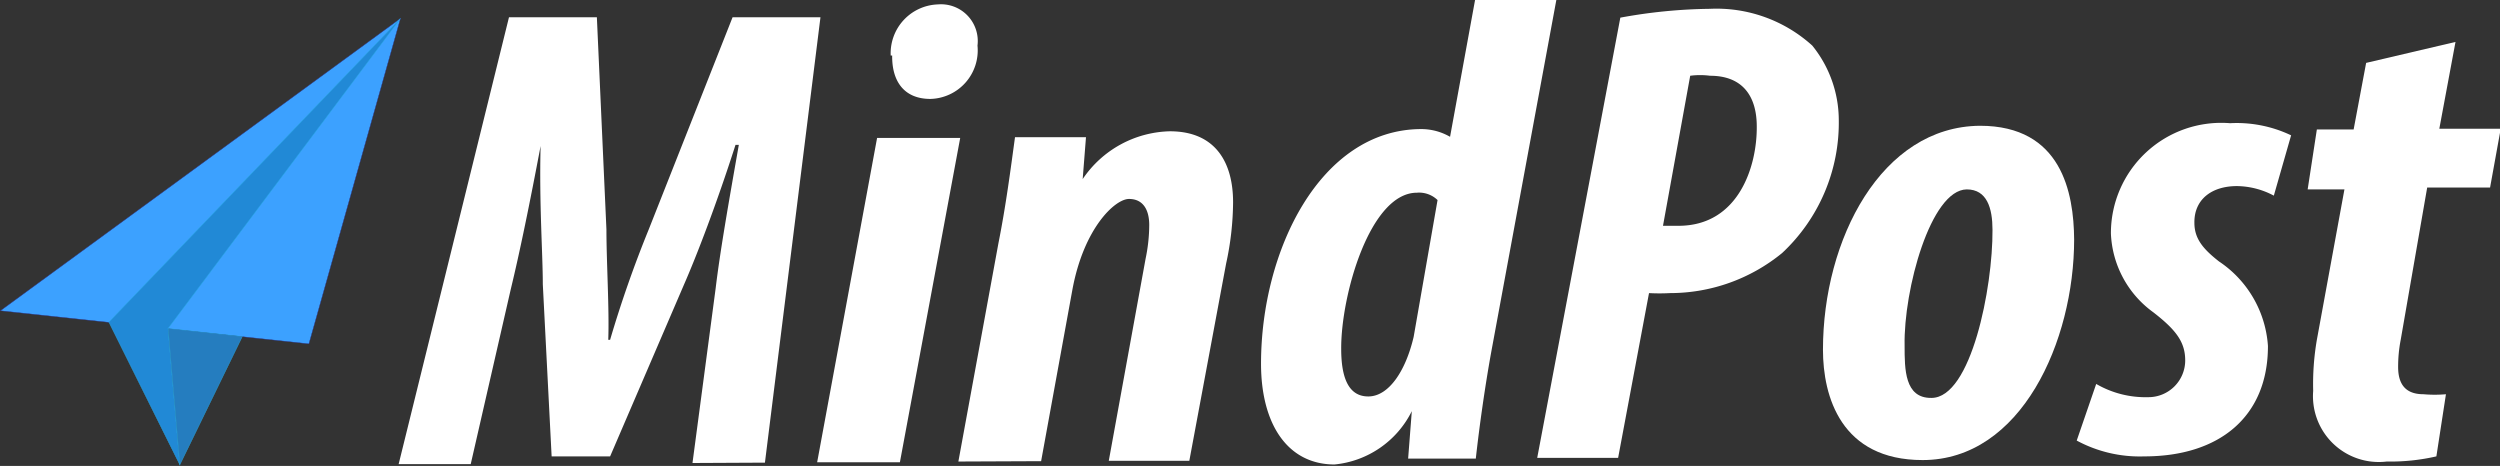 <svg xmlns="http://www.w3.org/2000/svg" viewBox="0 0 67.98 12.67"><rect x="0" y="0" width="67.98" height="12.67" fill="#333333" stroke="none"/><defs><style>.cls-1{fill:#fff;}.cls-2{fill:#3ca1ff;stroke:#2e3192;}.cls-2,.cls-3,.cls-4{stroke-miterlimit:10;stroke-width:0.01px;}.cls-3{fill:#2189d6;}.cls-3,.cls-4{stroke:#27aae1;}.cls-4{fill:#257dbf;}</style></defs><g id="Layer_2" data-name="Layer 2"><g id="Layer_1-2" data-name="Layer 1"><path class="cls-1" d="M18.83,15.35l.63-4.75c.12-1,.35-2.31.63-3.9H20c-.51,1.59-1.05,3-1.41,3.82l-2,4.65H15l-.24-4.68c0-.82-.1-2.18-.06-3.76h0c-.3,1.59-.57,2.9-.81,3.89l-1.09,4.76H10.84l3-12.15,2.39,0L16.49,9c0,.89.08,2.15.05,3h.05a31.57,31.57,0,0,1,1.05-3l2.28-5.77h2.39L20.8,15.34Z" transform="translate(0 -2.76)"/><path class="cls-1" d="M22.22,15.33l1.63-8.82h2.26l-1.64,8.82Zm2-11.06A1.33,1.33,0,0,1,25.5,2.88,1,1,0,0,1,26.58,4,1.32,1.32,0,0,1,25.3,5.45C24.56,5.45,24.25,4.94,24.26,4.27Z" transform="translate(0 -2.76)"/><path class="cls-1" d="M26.06,15.31l1.09-5.94c.2-1,.33-2,.45-2.88h1.93l-.09,1.14h0a2.94,2.94,0,0,1,2.37-1.3c1.26,0,1.72.87,1.72,1.93a8,8,0,0,1-.19,1.67l-1,5.36H30.15l1-5.49a4.55,4.55,0,0,0,.1-.92c0-.42-.17-.71-.55-.71s-1.23.79-1.54,2.47l-.85,4.66Z" transform="translate(0 -2.76)"/><path class="cls-1" d="M42.32,2.76l-1.77,9.57c-.17.94-.32,2-.42,2.9H38.29l.1-1.29h0a2.63,2.63,0,0,1-2.1,1.45c-1.28,0-2-1.1-2-2.74,0-3.08,1.61-6.36,4.34-6.38a1.57,1.57,0,0,1,.8.21l.68-3.72ZM39.09,8.2A.72.72,0,0,0,38.53,8c-1.28,0-2.07,2.8-2.06,4.25,0,.8.21,1.3.75,1.29s1-.68,1.22-1.62Z" transform="translate(0 -2.76)"/><path class="cls-1" d="M44.06,3.24A14.19,14.19,0,0,1,46.49,3a3.88,3.88,0,0,1,2.79,1A3.23,3.23,0,0,1,50,6a4.85,4.85,0,0,1-1.54,3.64,4.81,4.81,0,0,1-3.05,1.09,5.24,5.24,0,0,1-.57,0L44,15.21h-2.2ZM45.22,8.9l.42,0c1.65,0,2.14-1.64,2.13-2.7,0-.82-.38-1.38-1.27-1.38a2.06,2.06,0,0,0-.54,0Z" transform="translate(0 -2.76)"/><path class="cls-1" d="M56.4,9.27c0,2.77-1.44,6-4.12,6-2.22,0-2.71-1.73-2.71-3,0-3,1.59-6.07,4.27-6.09C56.06,6.18,56.39,8,56.4,9.27Zm-4.61,2.89c0,.64,0,1.43.73,1.42,1.08,0,1.67-3,1.66-4.57,0-.59-.15-1.1-.7-1.1C52.5,7.92,51.76,10.64,51.79,12.16Z" transform="translate(0 -2.76)"/><path class="cls-1" d="M57,13.2a2.67,2.67,0,0,0,1.42.36,1,1,0,0,0,1-1c0-.5-.25-.83-.87-1.31A2.78,2.78,0,0,1,57.4,9.11a3,3,0,0,1,3.24-3,3.43,3.43,0,0,1,1.66.33l-.47,1.64a2.18,2.18,0,0,0-1-.26c-.71,0-1.17.38-1.16,1,0,.44.25.72.67,1.05a3,3,0,0,1,1.33,2.3c0,1.93-1.33,3-3.36,3a3.61,3.61,0,0,1-1.84-.43Z" transform="translate(0 -2.76)"/><path class="cls-1" d="M66.77,3.9l-.44,2.36H68l-.29,1.6H66L65.28,12a3.82,3.82,0,0,0-.07.74c0,.55.28.74.69.74a3.45,3.45,0,0,0,.61,0l-.26,1.69a5.58,5.58,0,0,1-1.35.14,1.79,1.79,0,0,1-2-1.92A7.13,7.13,0,0,1,63,12l.75-4.09h-1L63,6.28h1l.34-1.81Z" transform="translate(0 -2.76)"/><polygon class="cls-2" points="0.01 8.45 10.89 0.5 8.4 9.35 0.01 8.45"/><polygon class="cls-3" points="2.96 8.76 4.89 12.64 4.57 8.93 10.89 0.5 2.96 8.76"/><polygon class="cls-4" points="4.89 12.64 6.59 9.15 4.57 8.93 4.89 12.64"/></g></g></svg>